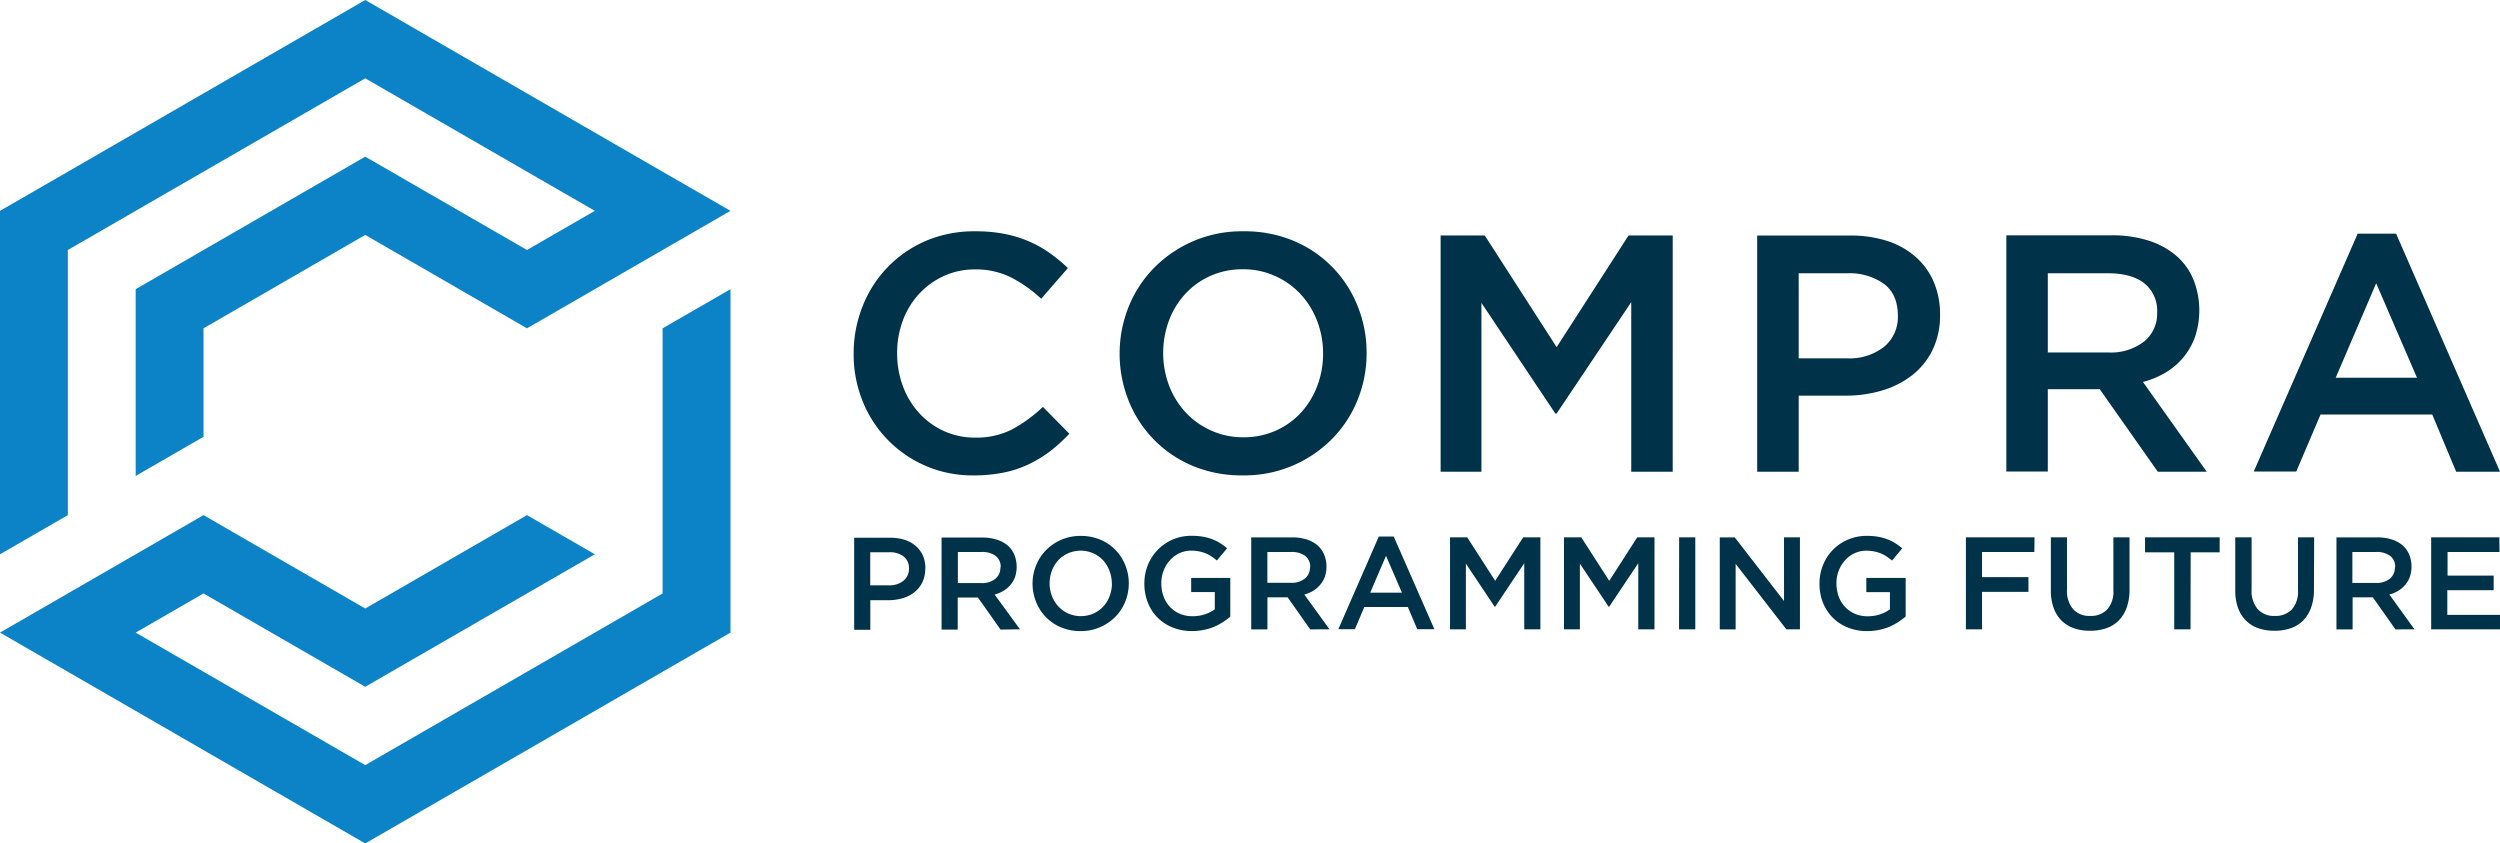 <svg id="Layer_1" data-name="Layer 1" xmlns="http://www.w3.org/2000/svg" viewBox="0 0 529.2 178.54">
  <defs>
    <style>
      .cls-1{fill:none;}.cls-2{clip-path:url(#clip-path);}.cls-3{fill:#003349;}.cls-4{fill:#0c83c6;fill-rule:evenodd;}
    </style>
    <clipPath id="clip-path" transform="translate(-52.14 -52.15)">
      <rect class="cls-1" width="633.49" height="282.83"/>
    </clipPath>
  </defs>
  <title>COMPRA Logo RGB - Quer + Claim</title>
  <g class="cls-2">
    <path class="cls-3"
          d="M563.77,132.11H546.56l8.57-20Zm-4.42-30.49h-8.14l-22,50.35h9l5.14-12.07H567L572.06,152h9.28Zm-50.59,16.71a7.52,7.52,0,0,1-2.79,6.14,11.48,11.48,0,0,1-7.5,2.29H485.62V110H498.4c3.29,0,5.83.71,7.64,2.11a7.44,7.44,0,0,1,2.72,6.25M519.26,152,505.76,133a18.39,18.39,0,0,0,4.82-2,14.94,14.94,0,0,0,3.75-3.22,14.28,14.28,0,0,0,2.46-4.35,17.74,17.74,0,0,0-.39-12.22,13.48,13.48,0,0,0-3.68-5,16.82,16.82,0,0,0-5.85-3.15,25.37,25.37,0,0,0-7.75-1.1H476.84v50h8.78V134.54h11L508.9,152Zm-65.38-33a8.16,8.16,0,0,1-2.89,6.54A11.79,11.79,0,0,1,443.1,128H432.89V110H443.1a12.61,12.61,0,0,1,7.86,2.25q2.93,2.25,2.92,6.75m8.93-.21a17.41,17.41,0,0,0-1.32-6.93,14.79,14.79,0,0,0-3.79-5.28,16.76,16.76,0,0,0-6-3.4,25,25,0,0,0-7.89-1.17H424.1v50h8.79V135.9h9.92a26.62,26.62,0,0,0,7.79-1.11,19.17,19.17,0,0,0,6.35-3.25,15.31,15.31,0,0,0,4.29-5.35,16.71,16.71,0,0,0,1.57-7.43m-65.37-2.65V152h8.78V102h-9.35l-15.22,23.63L366.44,102h-9.35v50h8.64V116.26l15.64,23.42h.28ZM332.21,127a19.06,19.06,0,0,1-1.25,6.89,17.52,17.52,0,0,1-3.47,5.65,16.2,16.2,0,0,1-5.32,3.78,16.44,16.44,0,0,1-6.82,1.39,16.23,16.23,0,0,1-6.85-1.43,16.57,16.57,0,0,1-5.4-3.85,17.78,17.78,0,0,1-3.5-5.68,19.76,19.76,0,0,1,0-13.78,17.37,17.37,0,0,1,3.47-5.64,16.18,16.18,0,0,1,5.32-3.79,16.44,16.44,0,0,1,6.82-1.39,16.2,16.2,0,0,1,6.85,1.43,16.57,16.57,0,0,1,5.4,3.85,17.6,17.6,0,0,1,3.5,5.68,19.1,19.1,0,0,1,1.25,6.89m9.21-.14a26.08,26.08,0,0,0-1.93-10,24.87,24.87,0,0,0-13.57-13.75,26.84,26.84,0,0,0-10.57-2,26.05,26.05,0,0,0-18.85,7.67,25.3,25.3,0,0,0-5.43,8.25,26.87,26.87,0,0,0,0,20,25.27,25.27,0,0,0,5.36,8.21,25,25,0,0,0,8.21,5.54,26.84,26.84,0,0,0,10.57,2,26.05,26.05,0,0,0,18.85-7.67,25,25,0,0,0,5.43-8.25,26.08,26.08,0,0,0,1.93-10M278.54,144l-5.64-5.72a30.61,30.61,0,0,1-6.5,4.75,16.43,16.43,0,0,1-7.85,1.75,15.66,15.66,0,0,1-6.61-1.39,16.21,16.21,0,0,1-5.25-3.82,17.41,17.41,0,0,1-3.42-5.68,19.66,19.66,0,0,1-1.22-7,19.42,19.42,0,0,1,1.22-6.93,17,17,0,0,1,3.42-5.6,16.42,16.42,0,0,1,5.25-3.79,15.66,15.66,0,0,1,6.61-1.39,16.62,16.62,0,0,1,7.64,1.71,28.34,28.34,0,0,1,6.35,4.5l5.65-6.5a34.31,34.31,0,0,0-3.79-3.14,24.23,24.23,0,0,0-4.35-2.46,25.33,25.33,0,0,0-5.18-1.61,31.67,31.67,0,0,0-6.25-.57,26.19,26.19,0,0,0-10.43,2A24.89,24.89,0,0,0,234.73,117,26.84,26.84,0,0,0,232.84,127a26.42,26.42,0,0,0,1.93,10.14,24.94,24.94,0,0,0,23.49,15.64,30.68,30.68,0,0,0,6.39-.61,22.33,22.33,0,0,0,5.32-1.78,26.15,26.15,0,0,0,4.54-2.78,32.87,32.87,0,0,0,4-3.68"
          transform="translate(-52.14 -52.15)"/>
    <path class="cls-3"
          d="M581.2,165.89H566.77v19.48h14.57V182.3H570.19v-5.22H580V174h-9.76V169h11Zm-22.11,6.37a3,3,0,0,1-1.08,2.4,4.5,4.5,0,0,1-2.92.89h-5V169h5a4.71,4.71,0,0,1,3,.82,2.88,2.88,0,0,1,1.06,2.43m4.09,13.11L557.92,178a7,7,0,0,0,1.88-.79,5.69,5.69,0,0,0,1.46-1.25,5.55,5.55,0,0,0,1-1.7,6.9,6.9,0,0,0-.15-4.75,5.37,5.37,0,0,0-1.43-1.95,6.47,6.47,0,0,0-2.28-1.22,9.83,9.83,0,0,0-3-.44h-8.68v19.48h3.42v-6.79h4.28l4.79,6.79ZM542,165.89h-3.42V177.1a5.69,5.69,0,0,1-1.31,4.07,4.77,4.77,0,0,1-3.59,1.36,4.64,4.64,0,0,1-3.61-1.42,5.89,5.89,0,0,1-1.31-4.15V165.89H525.3V177.1a10.84,10.84,0,0,0,.58,3.72,7.31,7.31,0,0,0,1.67,2.68,7,7,0,0,0,2.62,1.63,10.23,10.23,0,0,0,3.42.54,10.43,10.43,0,0,0,3.46-.54,6.79,6.79,0,0,0,2.63-1.64,7.55,7.55,0,0,0,1.68-2.74,11.12,11.12,0,0,0,.6-3.81Zm-26.14,3.18H522v-3.18h-15.8v3.18h6.18v16.3h3.45Zm-12.94-3.18h-3.42V177.1a5.69,5.69,0,0,1-1.31,4.07,4.76,4.76,0,0,1-3.58,1.36,4.66,4.66,0,0,1-3.62-1.42,5.94,5.94,0,0,1-1.31-4.15V165.89h-3.42V177.1a10.84,10.84,0,0,0,.59,3.72,7.16,7.16,0,0,0,1.66,2.68,7,7,0,0,0,2.62,1.63,10.23,10.23,0,0,0,3.42.54,10.43,10.43,0,0,0,3.46-.54,6.79,6.79,0,0,0,2.63-1.64,7.55,7.55,0,0,0,1.68-2.74,11.12,11.12,0,0,0,.6-3.81Zm-20.11,0H468.28v19.48h3.42v-7.93h9.82v-3.12H471.7V169h11.07Zm-27.28,16.78v-8.18H447.2v3h5v3.64a7.41,7.41,0,0,1-2.1,1.07,8.18,8.18,0,0,1-2.6.4,6.72,6.72,0,0,1-2.71-.52,6.35,6.35,0,0,1-2.09-1.46,6.49,6.49,0,0,1-1.35-2.22,8.07,8.07,0,0,1-.47-2.78,7.44,7.44,0,0,1,.48-2.67,7.17,7.17,0,0,1,1.34-2.19,6,6,0,0,1,2-1.49,5.81,5.81,0,0,1,2.49-.55,8.71,8.71,0,0,1,1.68.16,7.26,7.26,0,0,1,1.41.42,6.83,6.83,0,0,1,1.22.65,13.09,13.09,0,0,1,1.14.86l2.17-2.59a12.28,12.28,0,0,0-1.54-1.12,9.33,9.33,0,0,0-1.68-.82,11,11,0,0,0-1.94-.52,13.66,13.66,0,0,0-2.32-.18,10,10,0,0,0-4.05.81,9.73,9.73,0,0,0-5.25,5.39,10.25,10.25,0,0,0-.74,3.9,10.83,10.83,0,0,0,.72,4,9.46,9.46,0,0,0,2.05,3.18,9.36,9.36,0,0,0,3.18,2.11,10.88,10.88,0,0,0,4.15.77,12.09,12.09,0,0,0,2.44-.24,11.39,11.39,0,0,0,2.19-.65,12.44,12.44,0,0,0,1.89-1,17.42,17.42,0,0,0,1.6-1.17m-25.73-3.31-10.43-13.47h-3.17v19.48h3.36V171.51l10.74,13.86h2.87V165.89h-3.37Zm-22.22,6H411V165.89h-3.42Zm-8.63-14v14h3.43V165.89h-3.65l-5.92,9.21-5.93-9.21H383.2v19.48h3.37V171.46l6.09,9.12h.11Zm-24.14,0v14h3.42V165.89h-3.64l-5.93,9.21-5.92-9.21h-3.64v19.48h3.36V171.46l6.09,9.12h.11Zm-25.89,6.23h-6.71l3.34-7.79Zm-1.73-11.87H344l-8.56,19.61h3.5l2-4.7h9.21l2,4.7h3.62Zm-17.74,6.5a2.93,2.93,0,0,1-1.09,2.4,4.47,4.47,0,0,1-2.92.89h-5V169h5a4.73,4.73,0,0,1,3,.82,2.88,2.88,0,0,1,1.06,2.43m4.09,13.11L328.24,178a7.18,7.18,0,0,0,1.88-.79,5.86,5.86,0,0,0,1.46-1.25,5.77,5.77,0,0,0,1-1.7,6.4,6.4,0,0,0,.34-2.18,6.27,6.27,0,0,0-.5-2.57,5.26,5.26,0,0,0-1.43-1.95,6.38,6.38,0,0,0-2.28-1.22,9.78,9.78,0,0,0-3-.44H317v19.48h3.43v-6.79h4.28l4.78,6.79Zm-21-2.7v-8.18h-8.28v3h5v3.64a7.41,7.41,0,0,1-2.1,1.07,8.18,8.18,0,0,1-2.6.4,6.77,6.77,0,0,1-2.72-.52,6.41,6.41,0,0,1-2.08-1.46,6.34,6.34,0,0,1-1.35-2.22,7.84,7.84,0,0,1-.47-2.78,7.44,7.44,0,0,1,.48-2.67,7.17,7.17,0,0,1,1.34-2.19,6,6,0,0,1,2-1.49,5.81,5.81,0,0,1,2.49-.55,8.71,8.71,0,0,1,1.68.16,7,7,0,0,1,1.4.42,6.58,6.58,0,0,1,1.23.65,13.09,13.09,0,0,1,1.14.86l2.17-2.59a13.06,13.06,0,0,0-1.54-1.12,9.1,9.1,0,0,0-1.69-.82,10.65,10.65,0,0,0-1.93-.52,13.66,13.66,0,0,0-2.32-.18,9.85,9.85,0,0,0-9.31,6.2,10.44,10.44,0,0,0-.73,3.9,10.83,10.83,0,0,0,.72,4,9.28,9.28,0,0,0,5.23,5.29,10.79,10.79,0,0,0,4.14.77,12.12,12.12,0,0,0,2.45-.24,11.39,11.39,0,0,0,2.19-.65,12.92,12.92,0,0,0,1.89-1,17.24,17.24,0,0,0,1.59-1.17m-25.08-7a7.5,7.5,0,0,1-.49,2.68,6.56,6.56,0,0,1-1.35,2.2,6.19,6.19,0,0,1-2.07,1.47,6.68,6.68,0,0,1-5.33,0,6.6,6.6,0,0,1-2.1-1.5,6.83,6.83,0,0,1-1.36-2.21,7.6,7.6,0,0,1,0-5.37,6.72,6.72,0,0,1,1.35-2.2,6.19,6.19,0,0,1,2.07-1.47,6.68,6.68,0,0,1,5.33,0,6.6,6.6,0,0,1,2.1,1.5A6.83,6.83,0,0,1,287,173a7.55,7.55,0,0,1,.49,2.69m3.59-.06a10,10,0,0,0-.76-3.89,9.65,9.65,0,0,0-5.28-5.36,10.58,10.58,0,0,0-4.12-.79,10.2,10.2,0,0,0-7.34,3,9.79,9.79,0,0,0-2.11,3.21,10.36,10.36,0,0,0,0,7.79,9.65,9.65,0,0,0,5.28,5.36,10.58,10.58,0,0,0,4.12.79,10.2,10.2,0,0,0,7.34-3,9.79,9.79,0,0,0,2.11-3.21,10.08,10.08,0,0,0,.76-3.9m-27.18-3.34a3,3,0,0,1-1.08,2.4,4.5,4.5,0,0,1-2.92.89h-5V169h5a4.71,4.71,0,0,1,3,.82,2.88,2.88,0,0,1,1.06,2.43m4.09,13.11L262.68,178a7.18,7.18,0,0,0,1.88-.79A5.69,5.69,0,0,0,266,176a5.55,5.55,0,0,0,1-1.7,6.9,6.9,0,0,0-.15-4.75,5.37,5.37,0,0,0-1.43-1.95,6.51,6.51,0,0,0-2.29-1.22,9.76,9.76,0,0,0-3-.44h-8.68v19.48h3.42v-6.79h4.28l4.79,6.79Zm-23.5-12.86a3.19,3.19,0,0,1-1.13,2.55,4.57,4.57,0,0,1-3.07,1h-4v-7h4a4.86,4.86,0,0,1,3.06.88,3.1,3.1,0,0,1,1.14,2.62m3.47-.08a6.84,6.84,0,0,0-.51-2.7,5.9,5.9,0,0,0-1.47-2,6.54,6.54,0,0,0-2.34-1.33,9.85,9.85,0,0,0-3.07-.46h-7.68v19.48h3.42v-6.26h3.87a10.67,10.67,0,0,0,3-.43,7.41,7.41,0,0,0,2.47-1.27,6,6,0,0,0,1.67-2.08,6.51,6.51,0,0,0,.61-2.9"
          transform="translate(-52.14 -52.15)"/>
    <polygon class="cls-4"
             points="14.36 125.62 0 133.91 14.36 142.2 77.31 178.54 140.26 142.2 154.63 133.91 154.63 117.33 154.63 61.21 140.26 69.5 140.26 109.04 140.26 125.62 125.91 133.91 77.31 161.96 28.72 133.91 43.08 125.62 77.31 145.38 111.55 125.62 125.91 117.33 111.55 109.04 97.19 117.33 77.31 128.81 57.43 117.33 43.08 109.04 28.72 117.33 14.36 125.62"/>
    <polygon class="cls-4"
             points="140.26 36.35 77.31 0 14.36 36.35 0 44.63 0 61.21 0 117.33 14.36 109.04 14.36 69.5 14.36 52.92 28.72 44.63 77.31 16.58 125.91 44.63 111.55 52.92 77.31 33.16 43.08 52.92 28.72 61.21 28.72 77.8 28.72 100.75 43.08 92.46 43.08 86.08 43.08 69.5 57.43 61.21 77.31 49.73 97.19 61.21 111.55 69.5 125.91 61.21 140.26 52.92 154.63 44.63 140.26 36.35"/>
  </g>
</svg>
